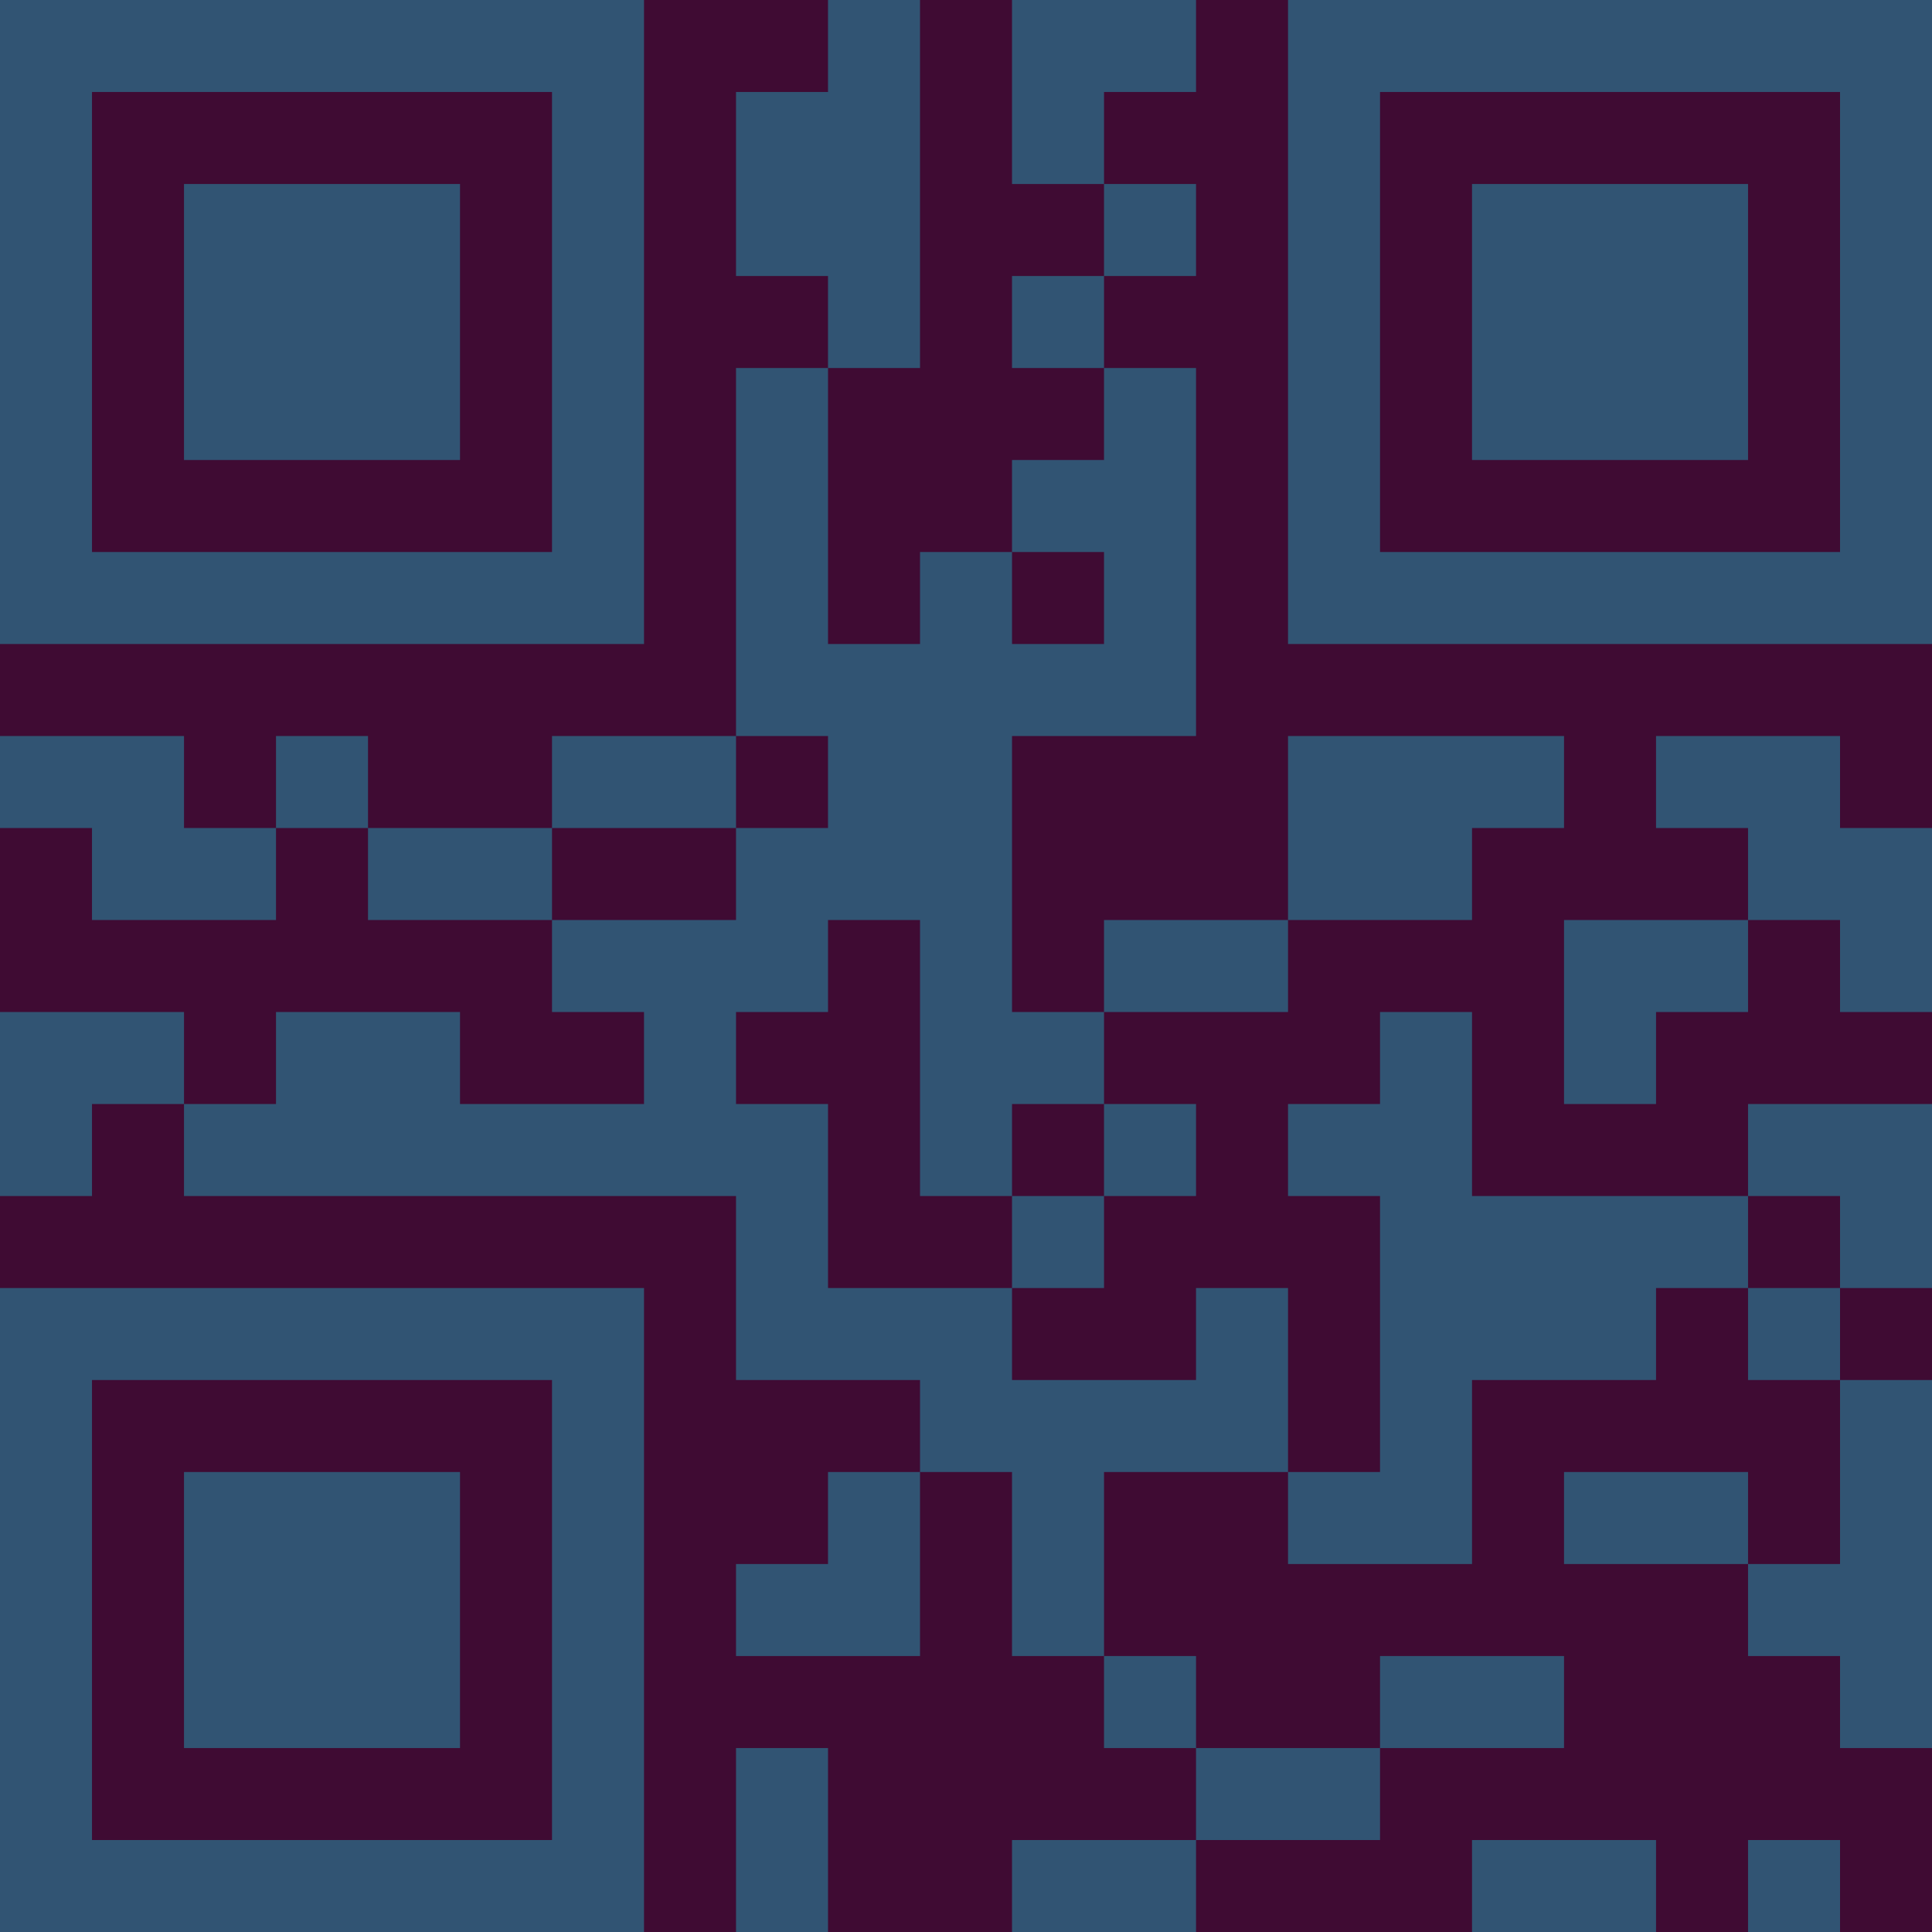 <?xml version="1.0" encoding="UTF-8"?>
<svg xmlns="http://www.w3.org/2000/svg" version="1.1" width="300" height="300" viewBox="0 0 300 300"><rect x="0" y="0" width="300" height="300" fill="#3f0b33"/><g transform="scale(14.286)"><g transform="translate(0,0)"><path fill-rule="evenodd" d="M9 0L9 1L8 1L8 3L9 3L9 4L8 4L8 8L6 8L6 9L4 9L4 8L3 8L3 9L2 9L2 8L0 8L0 9L1 9L1 10L3 10L3 9L4 9L4 10L6 10L6 11L7 11L7 12L5 12L5 11L3 11L3 12L2 12L2 11L0 11L0 13L1 13L1 12L2 12L2 13L8 13L8 15L10 15L10 16L9 16L9 17L8 17L8 18L10 18L10 16L11 16L11 18L12 18L12 19L13 19L13 20L11 20L11 21L13 21L13 20L15 20L15 19L17 19L17 18L15 18L15 19L13 19L13 18L12 18L12 16L14 16L14 17L16 17L16 15L18 15L18 14L19 14L19 15L20 15L20 17L19 17L19 16L17 16L17 17L19 17L19 18L20 18L20 19L21 19L21 15L20 15L20 14L21 14L21 12L19 12L19 13L16 13L16 11L15 11L15 12L14 12L14 13L15 13L15 16L14 16L14 14L13 14L13 15L11 15L11 14L12 14L12 13L13 13L13 12L12 12L12 11L14 11L14 10L16 10L16 9L17 9L17 8L14 8L14 10L12 10L12 11L11 11L11 8L13 8L13 4L12 4L12 3L13 3L13 2L12 2L12 1L13 1L13 0L11 0L11 2L12 2L12 3L11 3L11 4L12 4L12 5L11 5L11 6L10 6L10 7L9 7L9 4L10 4L10 0ZM11 6L11 7L12 7L12 6ZM8 8L8 9L6 9L6 10L8 10L8 9L9 9L9 8ZM18 8L18 9L19 9L19 10L17 10L17 12L18 12L18 11L19 11L19 10L20 10L20 11L21 11L21 9L20 9L20 8ZM9 10L9 11L8 11L8 12L9 12L9 14L11 14L11 13L12 13L12 12L11 12L11 13L10 13L10 10ZM19 13L19 14L20 14L20 13ZM8 19L8 21L9 21L9 19ZM16 20L16 21L18 21L18 20ZM19 20L19 21L20 21L20 20ZM0 0L0 7L7 7L7 0ZM1 1L1 6L6 6L6 1ZM2 2L2 5L5 5L5 2ZM14 0L14 7L21 7L21 0ZM15 1L15 6L20 6L20 1ZM16 2L16 5L19 5L19 2ZM0 14L0 21L7 21L7 14ZM1 15L1 20L6 20L6 15ZM2 16L2 19L5 19L5 16Z" fill="#315473"/></g></g></svg>
